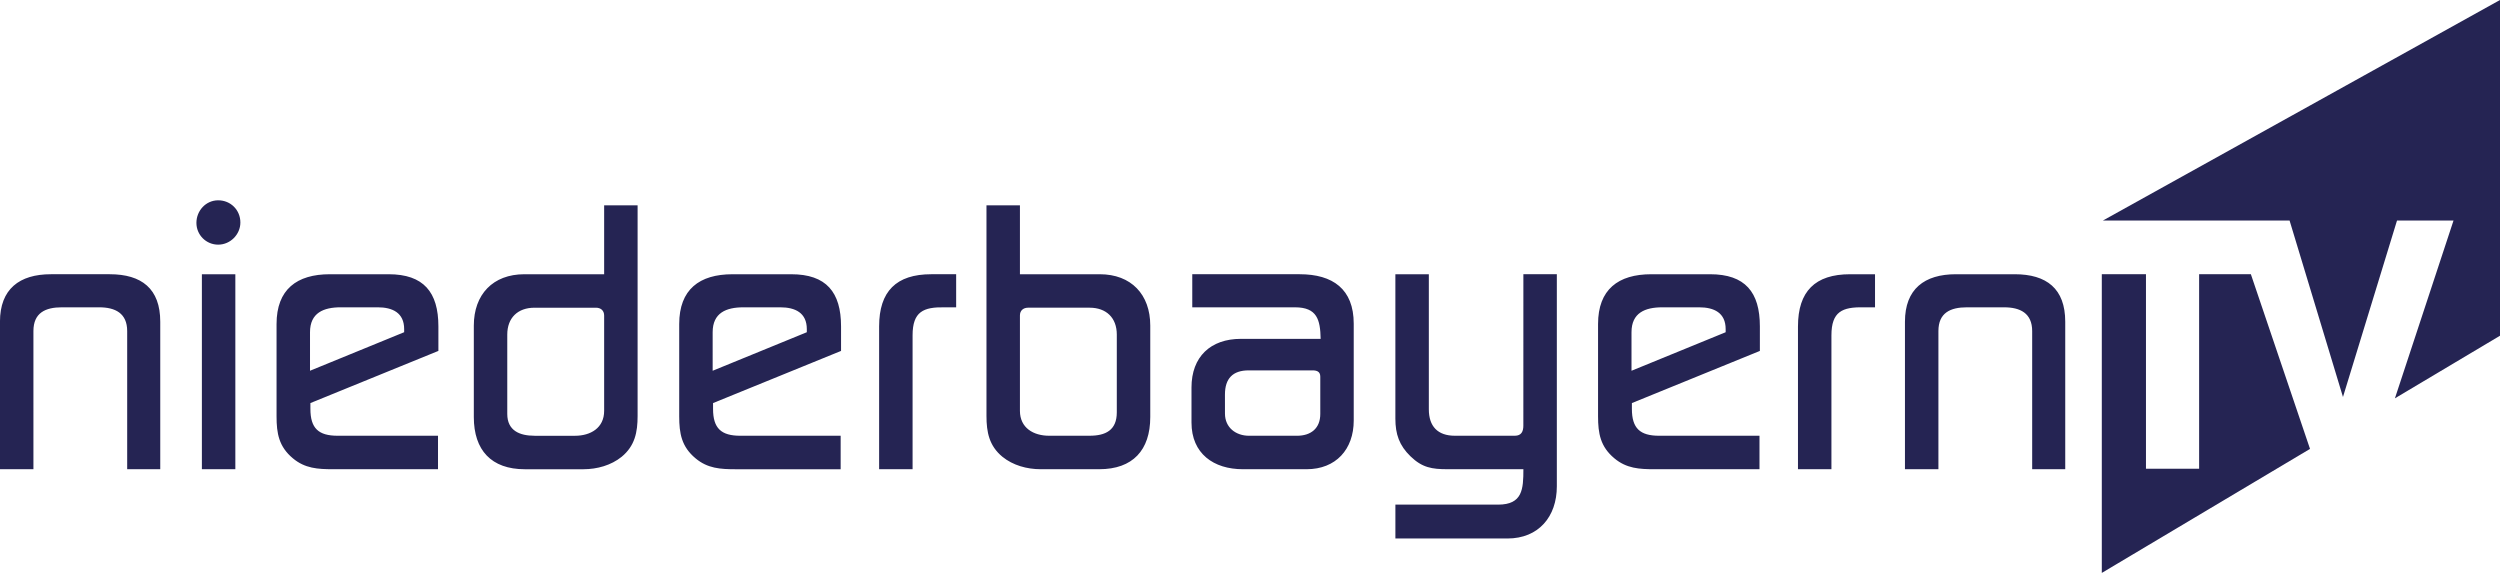<svg width="800" height="183.33" enable-background="new 0 0 834 219" xmlns:cc="http://creativecommons.org/ns#" xmlns:dc="http://purl.org/dc/elements/1.1/" xmlns:rdf="http://www.w3.org/1999/02/22-rdf-syntax-ns#" space="preserve" version="1.1" viewBox="0 0 800 183.33" xmlns="http://www.w3.org/2000/svg">
 <link href="" rel="stylesheet" type="text/css"/>
 <style type="text/css"/>
 <path d="m800 0v107.43l-33.628 20.034 18.754-56.893h-18.082l-17.292 56.463-17.087-56.463h-59.741zm-96.281 87.753v62.24h-17.009v-62.24h-14.134v95.58l66.628-39.687-18.925-55.893z" fill="#252453" stroke-width=".959"/>
 <path d="m269.01 139.44h-32.119c-6.101 0-8.715-2.366-8.715-8.592v-1.865l40.96-16.688v-7.848c0-10.96-4.732-16.689-15.937-16.689h-18.798c-10.583 0-17.055 4.858-17.055 15.943v29.517c0 5.485 0.746 9.714 5.23 13.449 3.858 3.237 7.966 3.49 12.821 3.49h33.613zm-40.96-33.126c0-6.223 4.358-7.972 9.836-7.972h11.829c4.731 0 8.465 1.744 8.465 6.974v0.997l-30.129 12.33zm319.18-18.557h-18.804c-10.583 0-17.05 4.857-17.05 15.941v29.516c0 5.486 0.741 9.716 5.225 13.45 3.857 3.236 7.974 3.487 12.822 3.487h33.612v-10.711h-32.115c-6.1 0-8.716-2.366-8.716-8.594v-1.863l40.954-16.687v-7.846c7e-3 -10.962-4.723-16.694-15.929-16.694zm4.98 18.557-30.129 12.33v-12.33c0-6.223 4.358-7.972 9.836-7.972h11.827c4.737 0 8.465 1.744 8.465 6.974zm-353.28 39.859c4.233-3.493 5.103-7.853 5.103-13.083v-67.376h-10.706v22.042h-25.52c-10.084 0-16.185 6.477-16.185 16.44v29.273c0 10.584 5.601 16.687 16.308 16.687h18.799c4.356-6e-3 8.838-1.252 12.201-3.984zm-27.889-6.733c-4.732 0-8.715-1.619-8.715-6.974v-25.406c0-5.355 3.361-8.593 8.715-8.593h19.67c1.494 0 2.615 0.871 2.615 2.492v30.516c0 5.482-4.358 7.972-9.336 7.972h-12.949zm404.31-34.992v45.704h10.706v-42.84c0-7.599 3.486-9.093 10.212-8.969h3.737v-10.586h-7.971c-11.207 0-16.684 5.48-16.684 16.692zm69.341-16.692h-18.799c-10.085 0-16.309 4.737-16.309 15.194v47.201h10.707v-44.211c0-5.855 3.857-7.598 9.088-7.598h11.951c5.104 0 8.965 1.868 8.965 7.598v44.211h10.581v-47.201c-9.6e-4 -10.587-5.976-15.194-16.184-15.194zm-157.22 48.444c0 1.87-0.624 3.239-2.738 3.239h-19.172c-5.477 0-8.335-2.983-8.335-8.463v-43.22h-10.707v46.203c0 4.981 1.246 8.594 4.856 12.083 3.737 3.617 6.855 4.107 11.827 4.107h24.281c0 6.353-0.255 11.334-8.094 11.334h-32.865v10.836h35.853c9.96 0 15.809-6.975 15.809-16.69v-67.875h-10.707l-9e-3 48.444zm-422.87-48.444h10.707v62.394h-10.707zm333.11 62.394h20.418c9.332 0 15.063-6.35 15.063-15.567v-31.008c0-11.086-6.721-15.82-17.304-15.82h-34.363v10.587h32.866c7.095 0 8.094 3.985 8.214 10.091h-25.518c-9.712 0-15.811 5.734-15.811 15.567v11.212c9.6e-4 9.964 7.097 14.938 16.435 14.938zm-5.727-23.909c0-5.103 2.49-7.721 7.594-7.721h20.415c1.375 0 2.498 0.373 2.498 1.99v11.96c0 4.607-2.987 6.975-7.47 6.975h-15.312c-4.233 0-7.719-2.618-7.719-7.095l-7e-3 -6.109zm-381.29-20.302c0-5.855 3.86-7.598 9.088-7.598h11.951c5.106 0 8.965 1.869 8.965 7.598v44.211h10.582v-47.201c0-10.587-5.976-15.194-16.186-15.194h-18.798c-10.083 9.59e-4 -16.308 4.738-16.308 15.195v47.201h10.706zm357.39 27.53v-29.273c0-9.963-6.1-16.44-16.186-16.44h-25.52v-22.042h-10.707v67.376c0 5.228 0.871 9.59 5.104 13.079 3.362 2.738 7.845 3.98 12.2 3.98h18.799c10.705 2e-3 16.31-6.095 16.31-16.679zm-32.37 5.97c-4.978 0-9.337-2.49-9.337-7.97v-30.516c0-1.619 1.119-2.49 2.615-2.49h19.669c5.354 0 8.715 3.237 8.715 8.592v24.906c0 5.736-3.611 7.475-8.715 7.475h-12.947zm-265.89-61.15c3.859 0 7.096-3.235 7.096-7.093 0-3.985-3.114-7.098-7.096-7.098s-6.972 3.365-6.972 7.222c9.59e-4 3.861 3.113 6.97 6.972 6.97zm232.41 20.053h3.735v-10.586h-7.968c-11.204 0-16.682 5.48-16.682 16.689v45.704h10.706v-42.843c0-7.594 3.485-9.083 10.209-8.963zm-208.51 48.323c3.859 3.236 7.968 3.487 12.824 3.487h33.612v-10.711h-32.119c-6.1 0-8.714-2.366-8.714-8.592v-1.866l40.958-16.689v-7.846c0-10.96-4.731-16.689-15.936-16.689h-18.798c-10.583 0-17.056 4.858-17.056 15.943v29.517c-9.59e-4 5.479 0.746 9.711 5.228 13.446zm5.477-40.352c0-6.223 4.358-7.972 9.836-7.972h11.826c4.732 0 8.465 1.744 8.465 6.974v0.997l-30.128 12.33z" fill="#252453" stroke-width=".959"/>
</svg>
